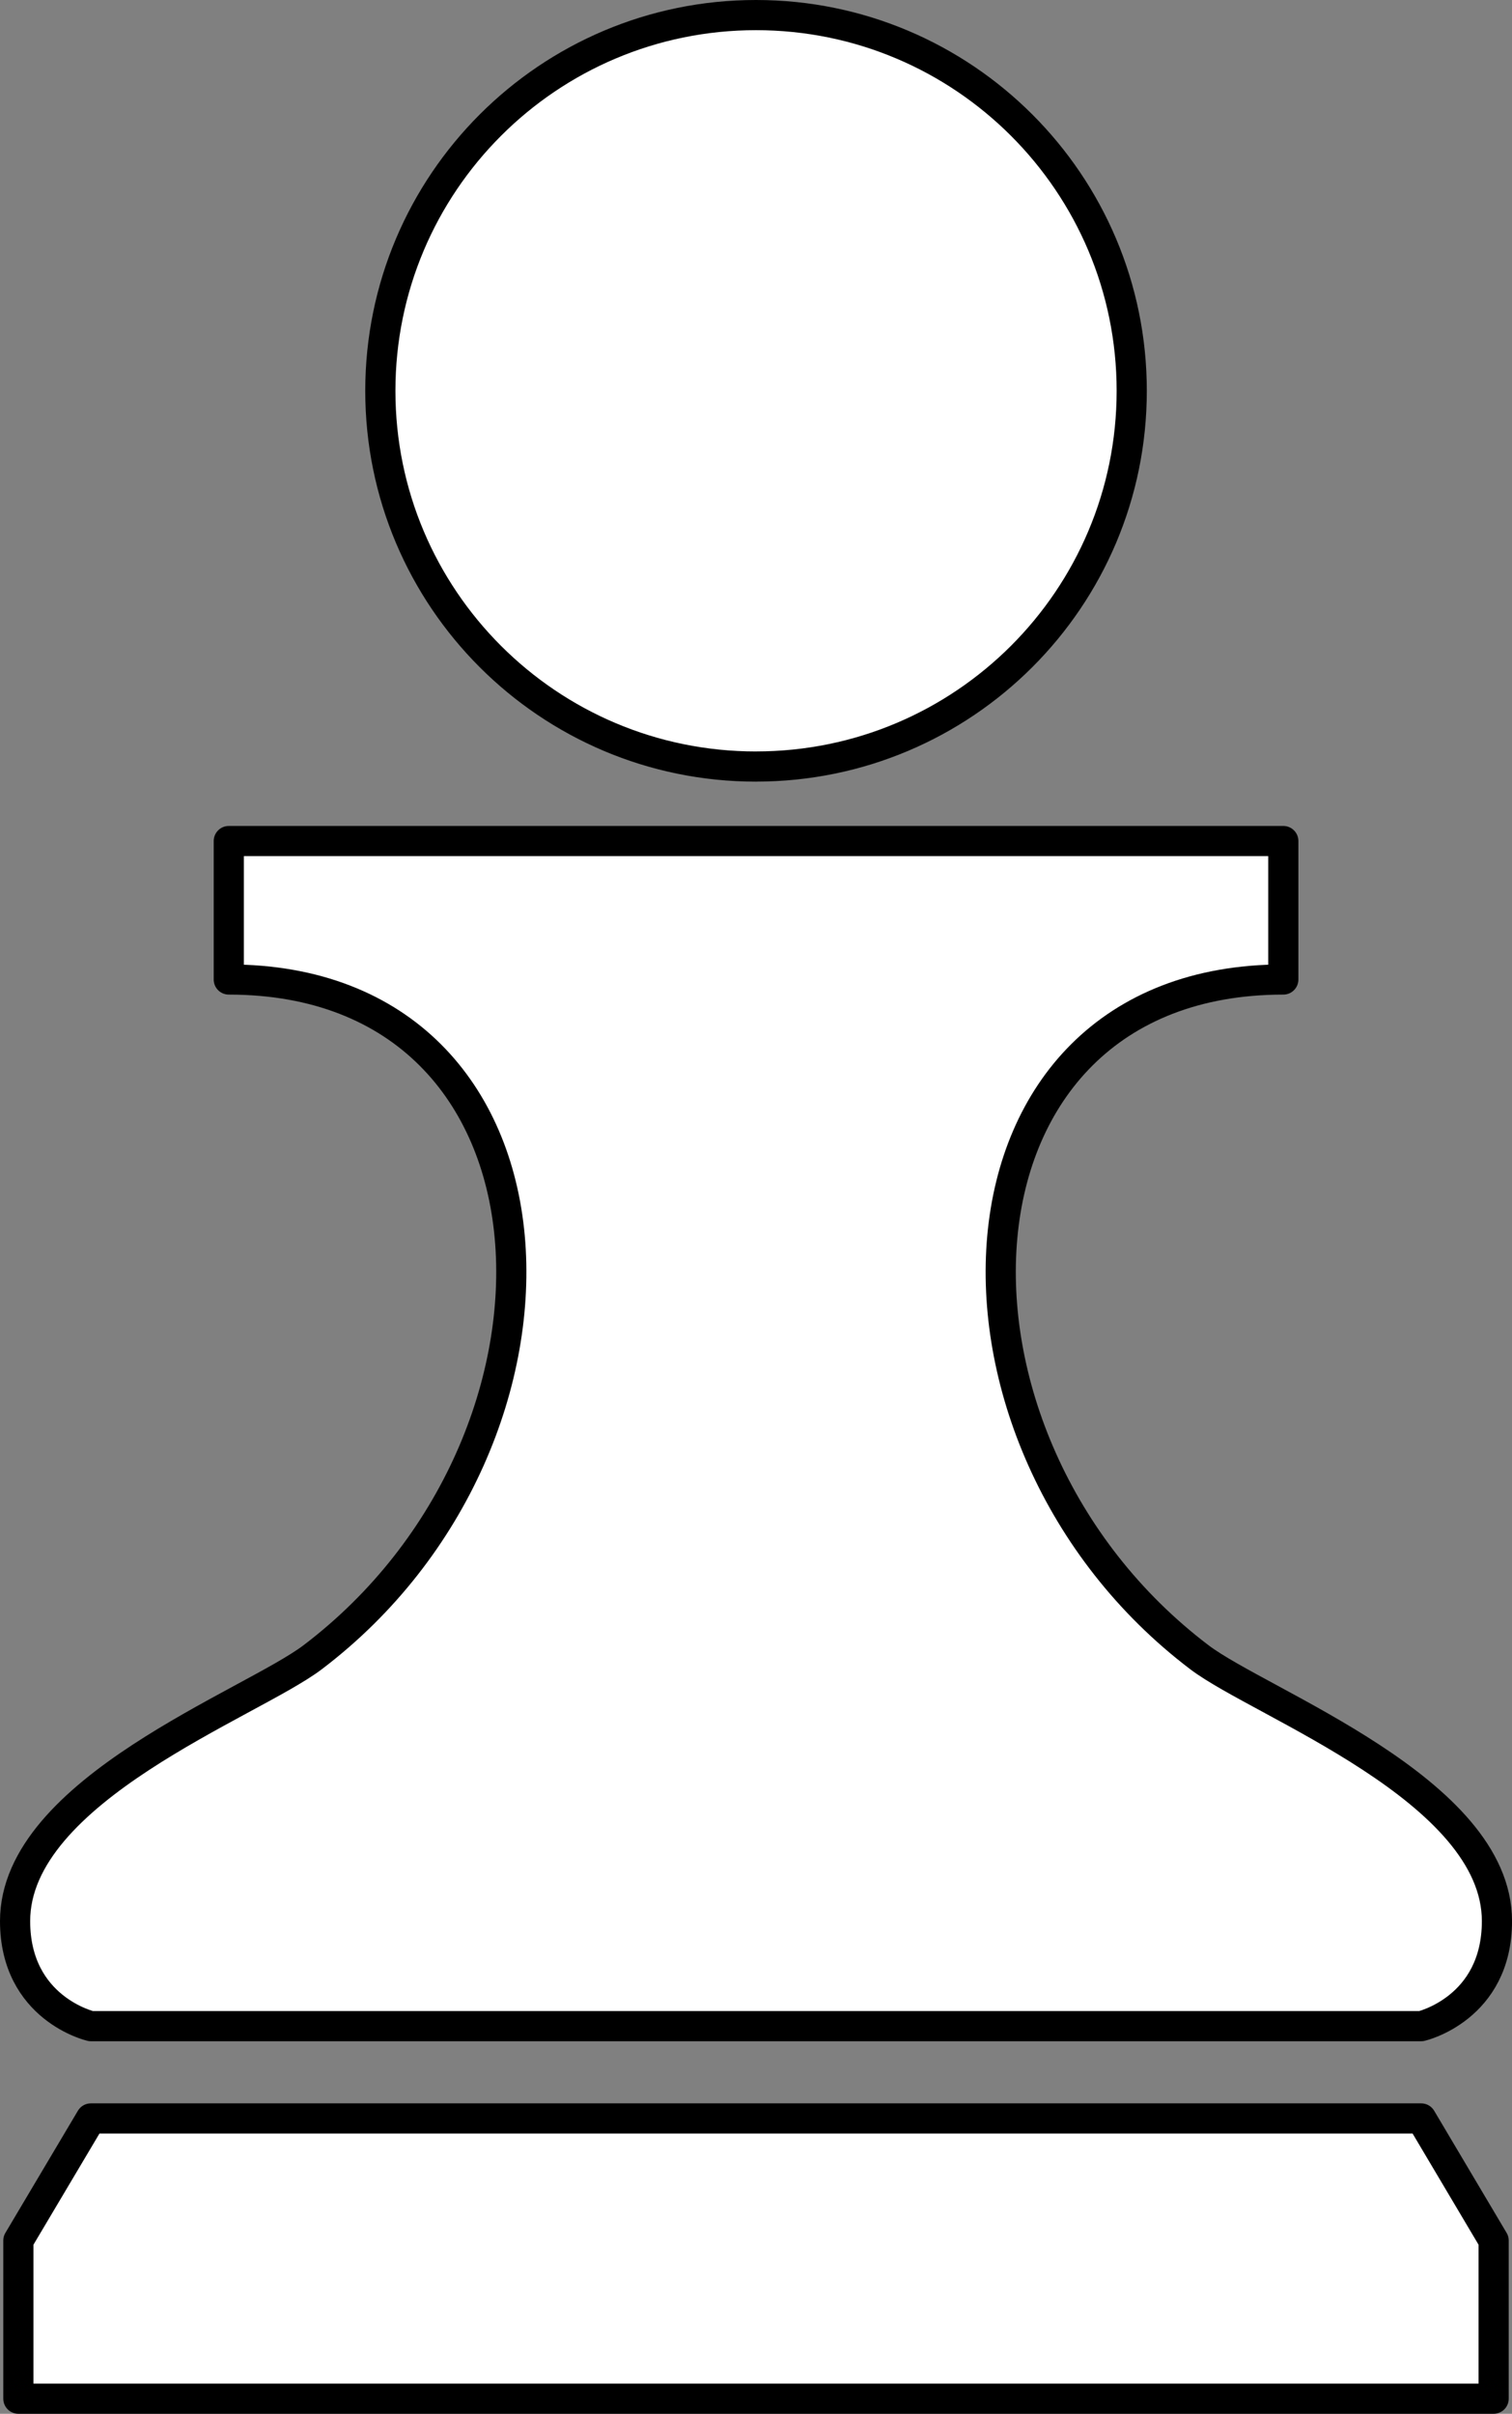 <?xml version="1.0" encoding="UTF-8"?>
<svg id="_2" data-name="2" xmlns="http://www.w3.org/2000/svg" viewBox="0 0 501.14 799.95">
  <rect x="0" y="0" width="501.14" height="799.95" fill="#808080" stroke="none"/>
  <defs>
    <style>
      .cls-1 {
        fill: #fff;
        stroke: #000;
        stroke-linejoin: round;
        stroke-width: 10px;
      }
    </style>
  </defs>
  <path class="cls-1" d="M250.57,254.03c68.76,0,124.53-55.74,124.53-124.51S319.33,5,250.57,5s-124.51,55.76-124.51,124.53,55.74,124.51,124.51,124.51Z"/>
  <path class="cls-1" d="M30.12,671.48h440.93s25.1-5.8,25.1-34.82c0-43.53-78.23-71.96-98.62-87.43-95.01-72.09-88.46-224.61,27.81-224.61v-45.89H75.83v45.89c116.25,0,122.79,152.52,27.79,224.61-20.39,15.46-98.62,43.89-98.62,87.43,0,29.03,25.12,34.82,25.12,34.82Z"/>
  <polygon class="cls-1" points="30.12 702.07 6.09 742.54 6.09 794.95 495.05 794.95 495.05 742.54 471.04 702.07 30.12 702.07"/>
</svg>